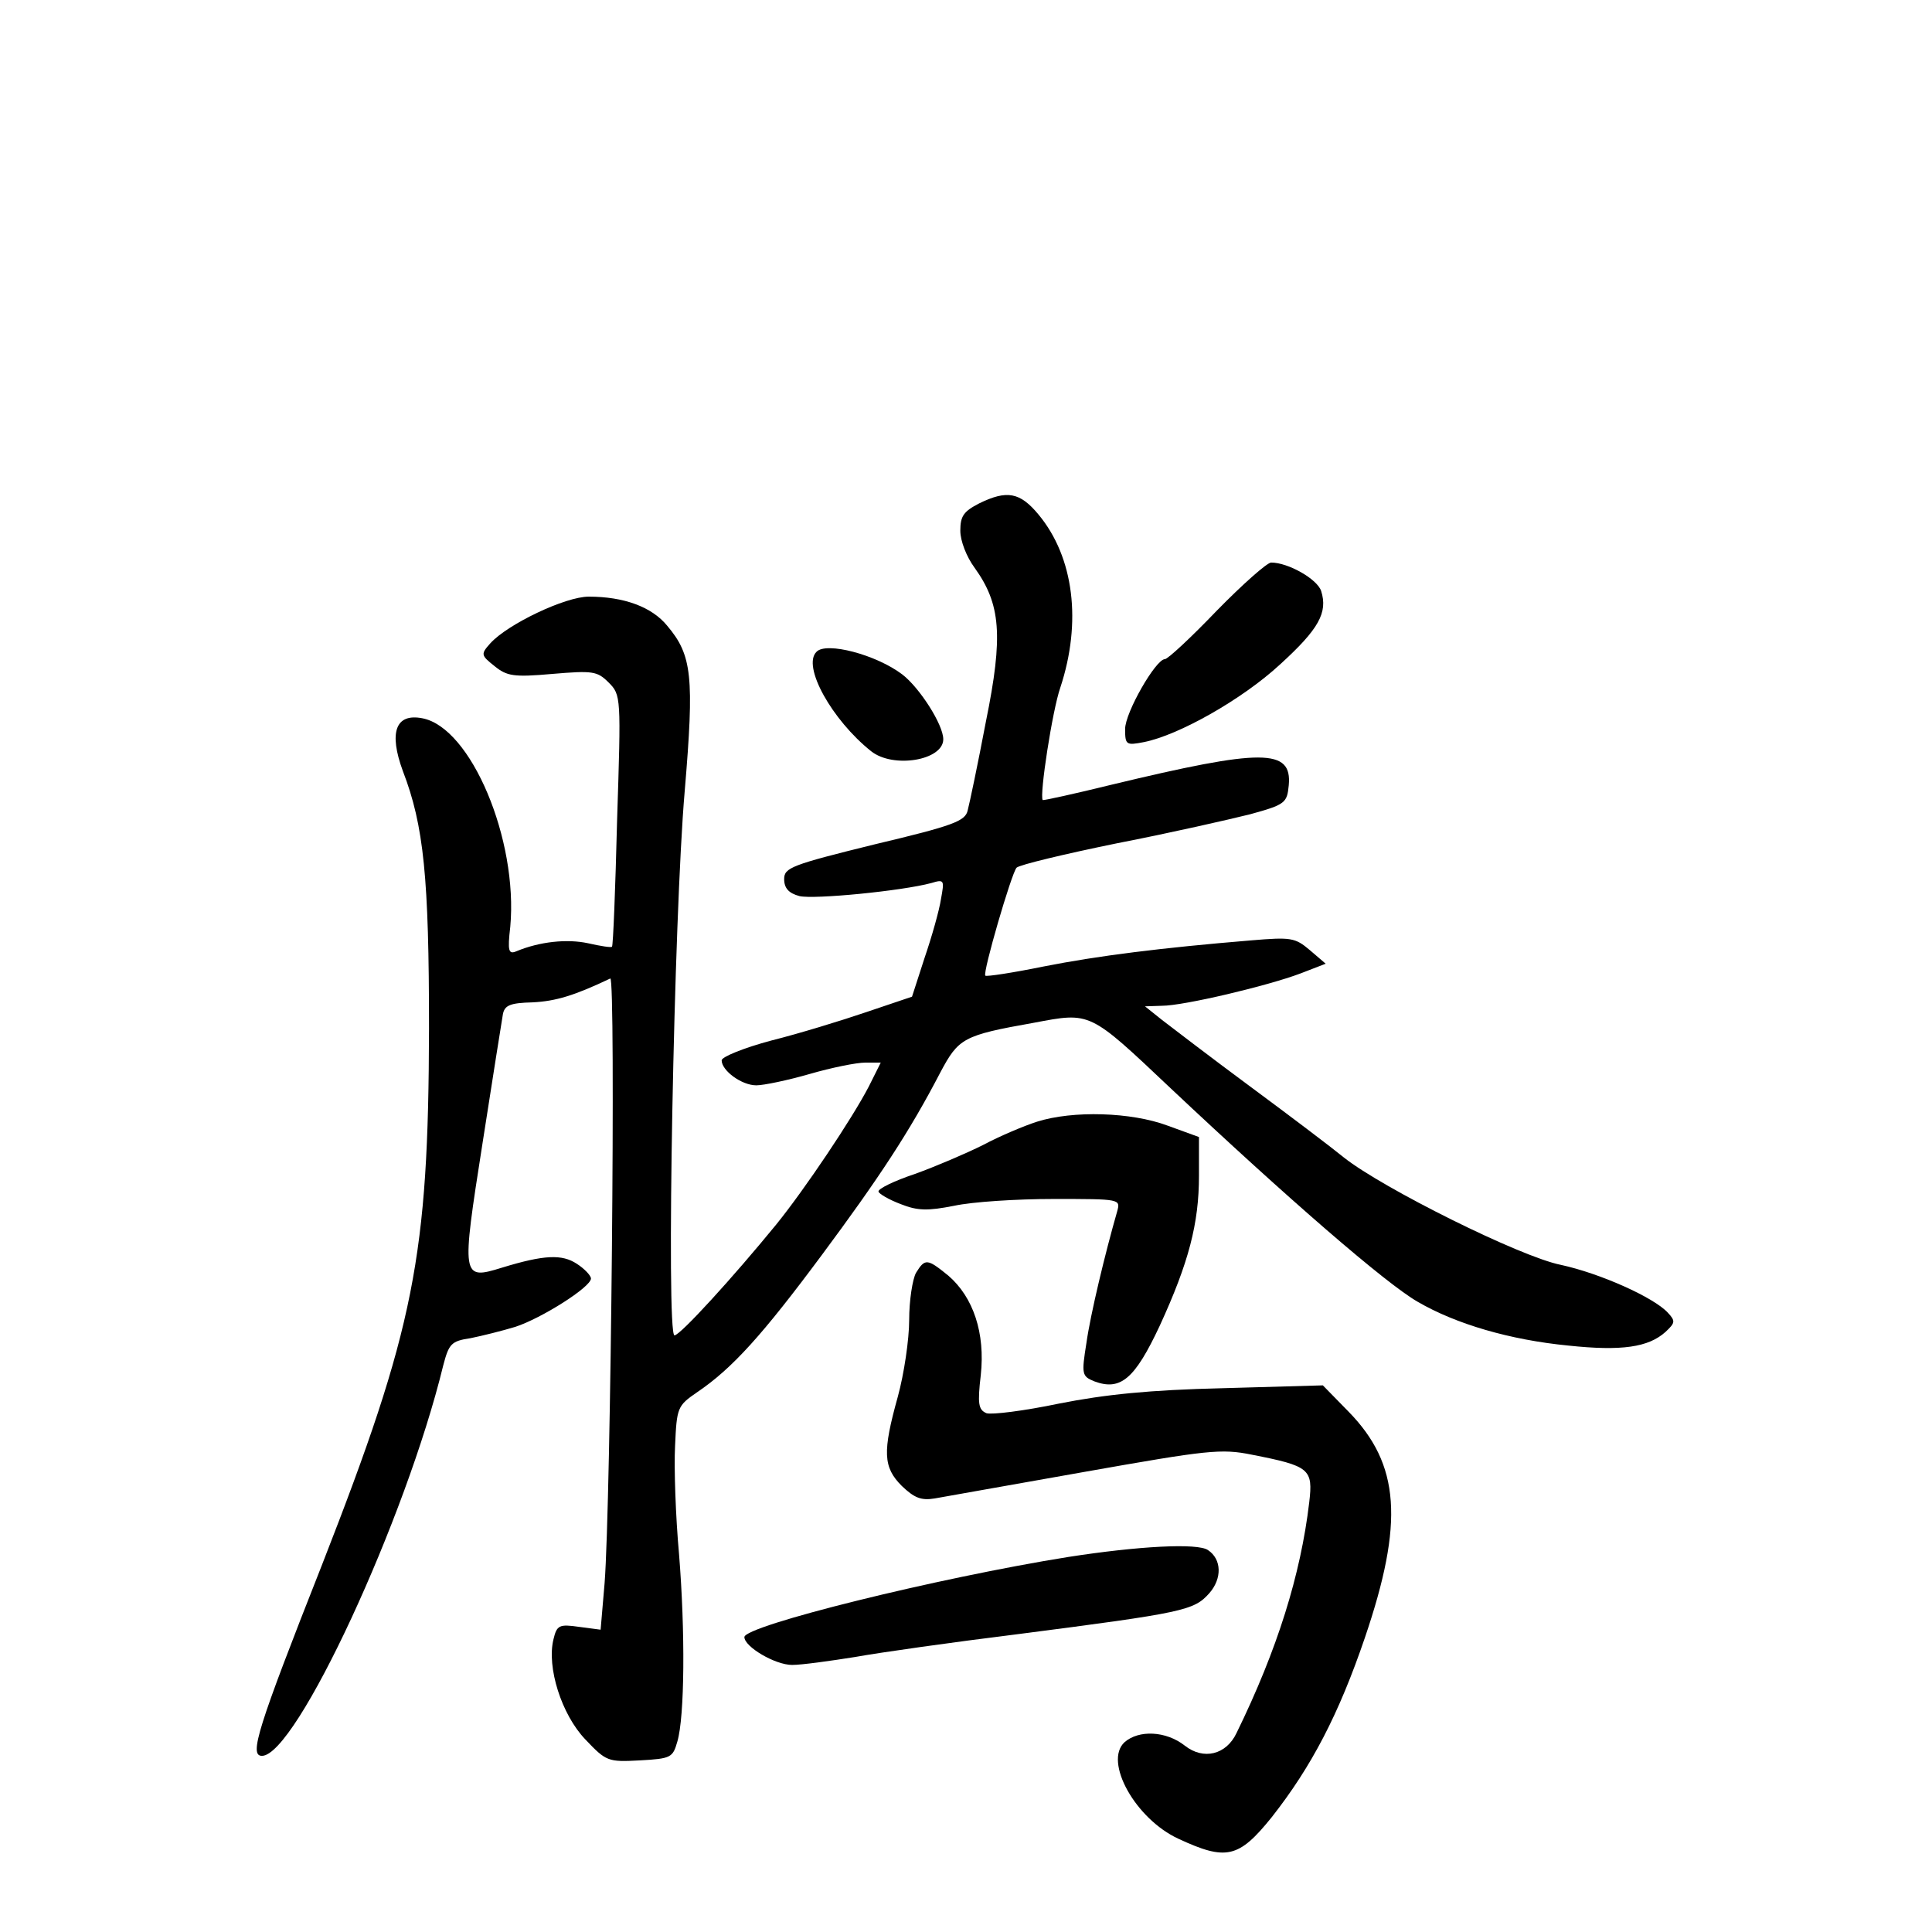 <?xml version="1.0" standalone="no"?>
<!DOCTYPE svg PUBLIC "-//W3C//DTD SVG 20010904//EN"
 "http://www.w3.org/TR/2001/REC-SVG-20010904/DTD/svg10.dtd">
<svg version="1.0" xmlns="http://www.w3.org/2000/svg"
 width="340pt" height="340pt" viewBox="0 0 340 340"
 preserveAspectRatio="xMidYMid meet">
<g transform="translate(0,340) scale(0.1,-0.1)"
fill="#000000" stroke="none">
<path d="M1723 2514 c-27 -14 -33 -22 -33 -48 0 -18 11 -46 25 -65 46 -64 51
-119 20 -271 -14 -74 -29 -145 -32 -156 -4 -19 -25 -27 -164 -60 -146 -36
-159 -41 -159 -61 0 -16 8 -25 27 -30 26 -6 180 9 232 23 23 7 23 5 17 -28 -3
-20 -16 -66 -29 -104 l-22 -68 -80 -27 c-44 -15 -119 -38 -167 -50 -49 -13
-88 -29 -88 -35 0 -18 35 -44 61 -44 13 0 56 9 94 20 38 11 82 20 98 20 l27 0
-21 -42 c-29 -56 -112 -180 -163 -243 -76 -93 -169 -195 -179 -195 -15 0 -1
740 18 958 17 202 13 239 -31 291 -27 33 -76 51 -138 51 -41 0 -142 -48 -173
-82 -17 -19 -17 -21 7 -40 22 -18 34 -20 102 -14 71 6 79 5 99 -15 22 -22 22
-25 15 -242 -3 -121 -7 -222 -9 -223 -1 -2 -20 1 -42 6 -37 8 -85 3 -126 -14
-14 -6 -16 0 -11 43 14 153 -69 351 -155 367 -47 9 -59 -25 -34 -93 37 -96 46
-188 46 -453 -1 -402 -25 -526 -188 -943 -114 -289 -129 -337 -106 -337 60 0
253 416 319 687 10 38 14 43 48 48 20 4 56 13 79 20 46 15 133 70 133 85 0 5
-11 17 -25 26 -26 17 -57 16 -132 -7 -71 -22 -71 -18 -34 218 18 115 34 217
36 228 3 16 13 20 52 21 41 2 74 12 137 42 10 5 1 -923 -10 -1064 l-7 -82 -38
5 c-35 5 -39 3 -45 -22 -12 -49 14 -132 56 -176 37 -39 40 -40 96 -37 55 3 58
5 66 33 13 44 14 194 3 330 -6 66 -9 152 -7 190 3 68 4 71 39 95 62 42 115
101 219 241 101 136 155 218 209 322 32 60 40 65 164 87 101 19 97 21 242
-116 204 -192 378 -343 434 -375 67 -39 162 -67 265 -77 94 -10 141 -3 171 24
17 16 18 19 4 34 -25 27 -119 69 -188 84 -71 14 -314 135 -382 189 -22 18 -96
74 -165 125 -69 51 -138 104 -155 117 l-30 24 30 1 c38 0 186 35 244 57 l44
17 -28 24 c-26 22 -33 23 -104 17 -157 -13 -269 -27 -365 -46 -54 -11 -100
-18 -102 -16 -5 5 46 180 55 190 5 5 84 24 177 43 93 18 198 42 234 51 62 17
65 20 68 51 6 65 -46 65 -312 1 -65 -16 -120 -28 -121 -27 -6 8 17 158 31 198
38 115 24 229 -38 304 -33 40 -56 44 -105 20z"/>
<path d="M2141 2325 c-45 -47 -86 -85 -91 -85 -16 0 -70 -94 -70 -123 0 -28 2
-29 33 -23 61 12 173 75 240 137 68 62 84 91 72 129 -7 21 -58 50 -88 50 -7 0
-50 -38 -96 -85z"/>
<path d="M1437 2253 c-26 -25 27 -120 96 -175 39 -31 127 -16 127 21 0 26 -42
91 -72 114 -46 35 -134 58 -151 40z"/>
<path d="M1825 1426 c-22 -7 -65 -25 -95 -41 -30 -15 -84 -38 -120 -51 -36
-12 -65 -26 -64 -31 1 -4 18 -14 39 -22 30 -12 48 -12 94 -3 32 7 110 12 175
12 118 0 118 0 112 -22 -21 -73 -47 -181 -54 -231 -9 -56 -8 -59 14 -68 46
-17 71 4 115 98 51 111 69 180 69 264 l0 68 -55 20 c-64 24 -167 27 -230 7z"/>
<path d="M1612 1160 c-6 -11 -12 -48 -12 -83 0 -34 -9 -95 -20 -135 -27 -97
-26 -124 7 -157 22 -21 34 -26 58 -22 16 3 136 24 265 47 215 38 239 41 293
30 102 -20 108 -25 101 -84 -15 -127 -56 -259 -128 -406 -18 -38 -58 -48 -91
-22 -33 26 -81 28 -106 6 -37 -34 19 -135 95 -170 84 -39 106 -34 164 38 70
89 118 181 164 316 69 203 62 305 -29 398 l-45 46 -176 -5 c-129 -3 -207 -11
-288 -27 -62 -13 -119 -20 -128 -17 -14 6 -16 16 -10 67 8 74 -13 137 -57 175
-37 30 -41 31 -57 5z"/>
<path d="M1880 660 c-231 -37 -570 -121 -570 -141 0 -17 54 -49 84 -49 17 0
67 7 111 14 44 8 172 26 285 40 295 38 311 42 338 72 23 26 22 60 -2 76 -18
13 -124 7 -246 -12z"/>
</g>
</svg>
